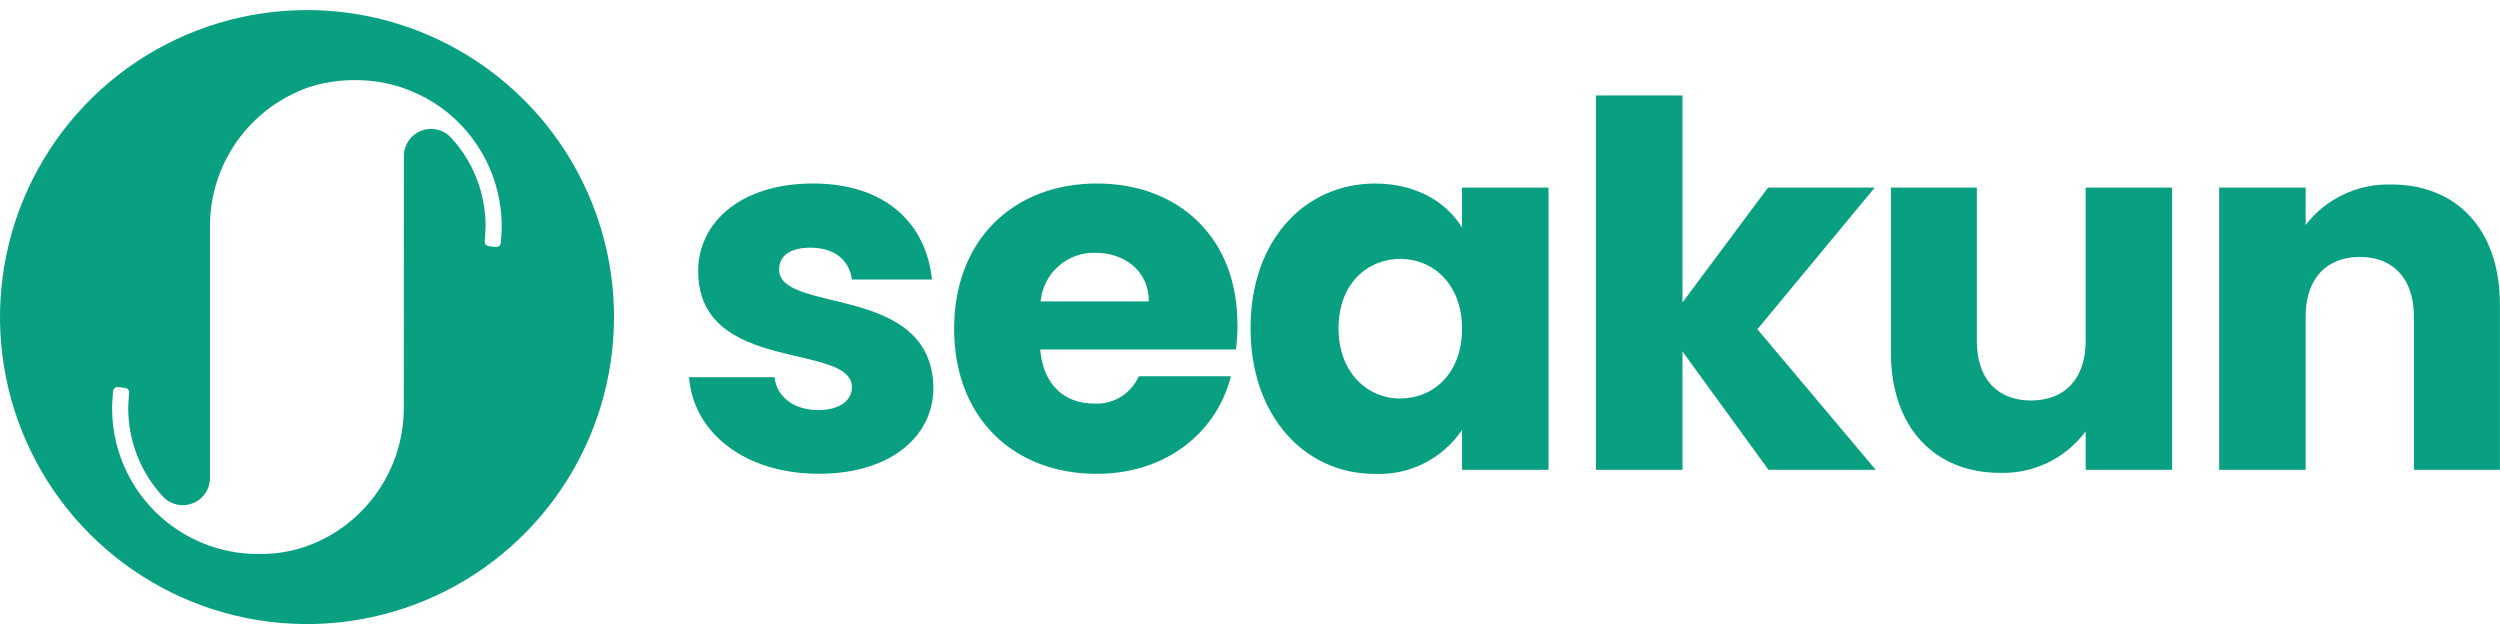 <svg width="120" height="30" viewBox="0 0 120 30" fill="none" xmlns="http://www.w3.org/2000/svg">
<g clip-path="url(#clip0_15325_3598)">
<path d="M37.397 12.933C37.397 12.276 37.93 11.889 38.903 11.889C40.067 11.889 40.77 12.496 40.894 13.419H44.733C44.466 10.749 42.52 8.808 39.026 8.808C35.531 8.808 33.512 10.702 33.512 13.006C33.512 17.984 40.892 16.406 40.892 18.593C40.892 19.2 40.335 19.684 39.265 19.684C38.123 19.684 37.275 19.053 37.178 18.104H33.076C33.27 20.727 35.699 22.741 39.316 22.741C42.716 22.741 44.803 20.968 44.803 18.614C44.73 13.567 37.397 15.094 37.397 12.933Z" fill="#08A081"/>
<path d="M59.396 15.556C59.396 11.429 56.605 8.808 52.645 8.808C48.685 8.808 45.798 11.479 45.798 15.776C45.798 20.074 48.661 22.744 52.645 22.744C56.022 22.744 58.426 20.704 59.082 18.06H54.662C54.479 18.474 54.174 18.821 53.788 19.056C53.401 19.29 52.952 19.4 52.501 19.37C51.168 19.37 50.076 18.546 49.93 16.773H59.328C59.375 16.369 59.399 15.963 59.401 15.557L59.396 15.556ZM49.951 14.466C50.01 13.813 50.318 13.207 50.809 12.774C51.301 12.341 51.94 12.112 52.595 12.135C53.953 12.135 55.145 12.985 55.145 14.466H49.951Z" fill="#08A081"/>
<path d="M70.177 9.005V10.921C69.447 9.73 68.016 8.81 66 8.81C62.671 8.81 60.026 11.481 60.026 15.752C60.026 20.023 62.671 22.746 65.978 22.746C66.8 22.784 67.619 22.61 68.354 22.24C69.09 21.87 69.718 21.318 70.178 20.635V22.552H74.329V9.005H70.177ZM67.214 19.13C65.66 19.13 64.25 17.914 64.25 15.753C64.25 13.593 65.66 12.426 67.214 12.426C68.767 12.426 70.177 13.617 70.177 15.777C70.177 17.937 68.793 19.127 67.214 19.127V19.13Z" fill="#08A081"/>
<path d="M84.354 15.803L89.988 9.005H84.864L80.76 14.516V4.582H76.609V22.551H80.76V16.87L84.888 22.551H90.035L84.354 15.803Z" fill="#08A081"/>
<path d="M100.112 9.004V16.36C100.112 18.206 99.09 19.223 97.489 19.223C95.888 19.223 94.888 18.206 94.888 16.36V9.004H90.764V16.917C90.764 20.535 92.875 22.697 96.005 22.697C96.8 22.72 97.588 22.551 98.303 22.204C99.018 21.857 99.639 21.342 100.112 20.704V22.551H104.263V9.004H100.112Z" fill="#08A081"/>
<path d="M114.778 8.858C113.989 8.833 113.205 8.996 112.491 9.334C111.777 9.671 111.153 10.173 110.671 10.799V9.004H106.521V22.549H110.671V15.195C110.671 13.349 111.694 12.332 113.271 12.332C114.848 12.332 115.868 13.349 115.868 15.195V22.549H119.996V14.633C119.996 10.992 117.908 8.855 114.775 8.855L114.778 8.858Z" fill="#08A081"/>
<path d="M14.733 0.484C11.819 0.484 8.97 1.349 6.547 2.968C4.124 4.588 2.236 6.889 1.121 9.582C0.006 12.274 -0.285 15.237 0.283 18.095C0.852 20.953 2.255 23.579 4.316 25.64C6.377 27.7 9.002 29.104 11.86 29.672C14.719 30.241 17.681 29.949 20.374 28.834C23.066 27.72 25.368 25.831 26.987 23.408C28.607 20.985 29.471 18.137 29.472 15.223C29.472 13.287 29.091 11.37 28.35 9.582C27.609 7.794 26.524 6.169 25.155 4.801C23.786 3.432 22.162 2.346 20.373 1.606C18.585 0.865 16.669 0.484 14.733 0.484ZM24.037 11.662C24.034 11.691 24.026 11.719 24.012 11.745C23.999 11.771 23.98 11.793 23.958 11.812C23.917 11.843 23.867 11.86 23.815 11.859C23.805 11.859 23.459 11.817 23.459 11.817C23.431 11.815 23.403 11.806 23.378 11.793C23.353 11.779 23.331 11.761 23.313 11.739C23.295 11.717 23.281 11.691 23.273 11.664C23.265 11.636 23.263 11.608 23.266 11.579C23.266 11.579 23.308 11.093 23.308 10.844C23.308 9.28 22.721 7.774 21.663 6.623C21.487 6.426 21.256 6.287 21 6.224C20.744 6.161 20.474 6.178 20.228 6.271C19.981 6.365 19.769 6.531 19.619 6.748C19.469 6.965 19.388 7.222 19.387 7.486L19.382 19.591C19.381 20.898 19.016 22.179 18.329 23.291C17.642 24.403 16.66 25.302 15.492 25.889C14.539 26.369 13.483 26.611 12.416 26.592H12.385C11.465 26.593 10.555 26.412 9.705 26.061C8.855 25.71 8.083 25.194 7.432 24.544C6.782 23.894 6.266 23.122 5.914 22.273C5.562 21.423 5.381 20.513 5.381 19.593C5.381 19.319 5.428 18.777 5.428 18.777C5.43 18.748 5.437 18.719 5.451 18.693C5.464 18.666 5.483 18.643 5.507 18.625C5.548 18.593 5.598 18.577 5.65 18.578C5.655 18.578 6.005 18.617 6.005 18.617C6.062 18.624 6.114 18.653 6.15 18.697C6.186 18.741 6.204 18.798 6.199 18.855C6.199 18.857 6.155 19.344 6.155 19.592C6.155 21.156 6.743 22.663 7.803 23.814C7.978 24.01 8.209 24.149 8.465 24.211C8.721 24.274 8.99 24.257 9.237 24.163C9.483 24.07 9.696 23.904 9.846 23.688C9.996 23.471 10.077 23.214 10.078 22.95V10.849C10.08 9.538 10.447 8.253 11.138 7.139C11.829 6.024 12.816 5.125 13.99 4.54C14.458 4.297 14.957 4.118 15.473 4.009C15.989 3.897 16.516 3.842 17.044 3.845C17.786 3.841 18.524 3.955 19.231 4.182C20.341 4.54 21.343 5.171 22.147 6.016C23.401 7.34 24.094 9.097 24.083 10.92C24.081 11.168 24.037 11.662 24.037 11.662Z" fill="#08A081"/>
</g>
<defs>
<clipPath id="clip0_15325_3598">
<rect width="120" height="29.472" fill="white" transform="translate(0 0.484)"/>
</clipPath>
</defs>
</svg>
